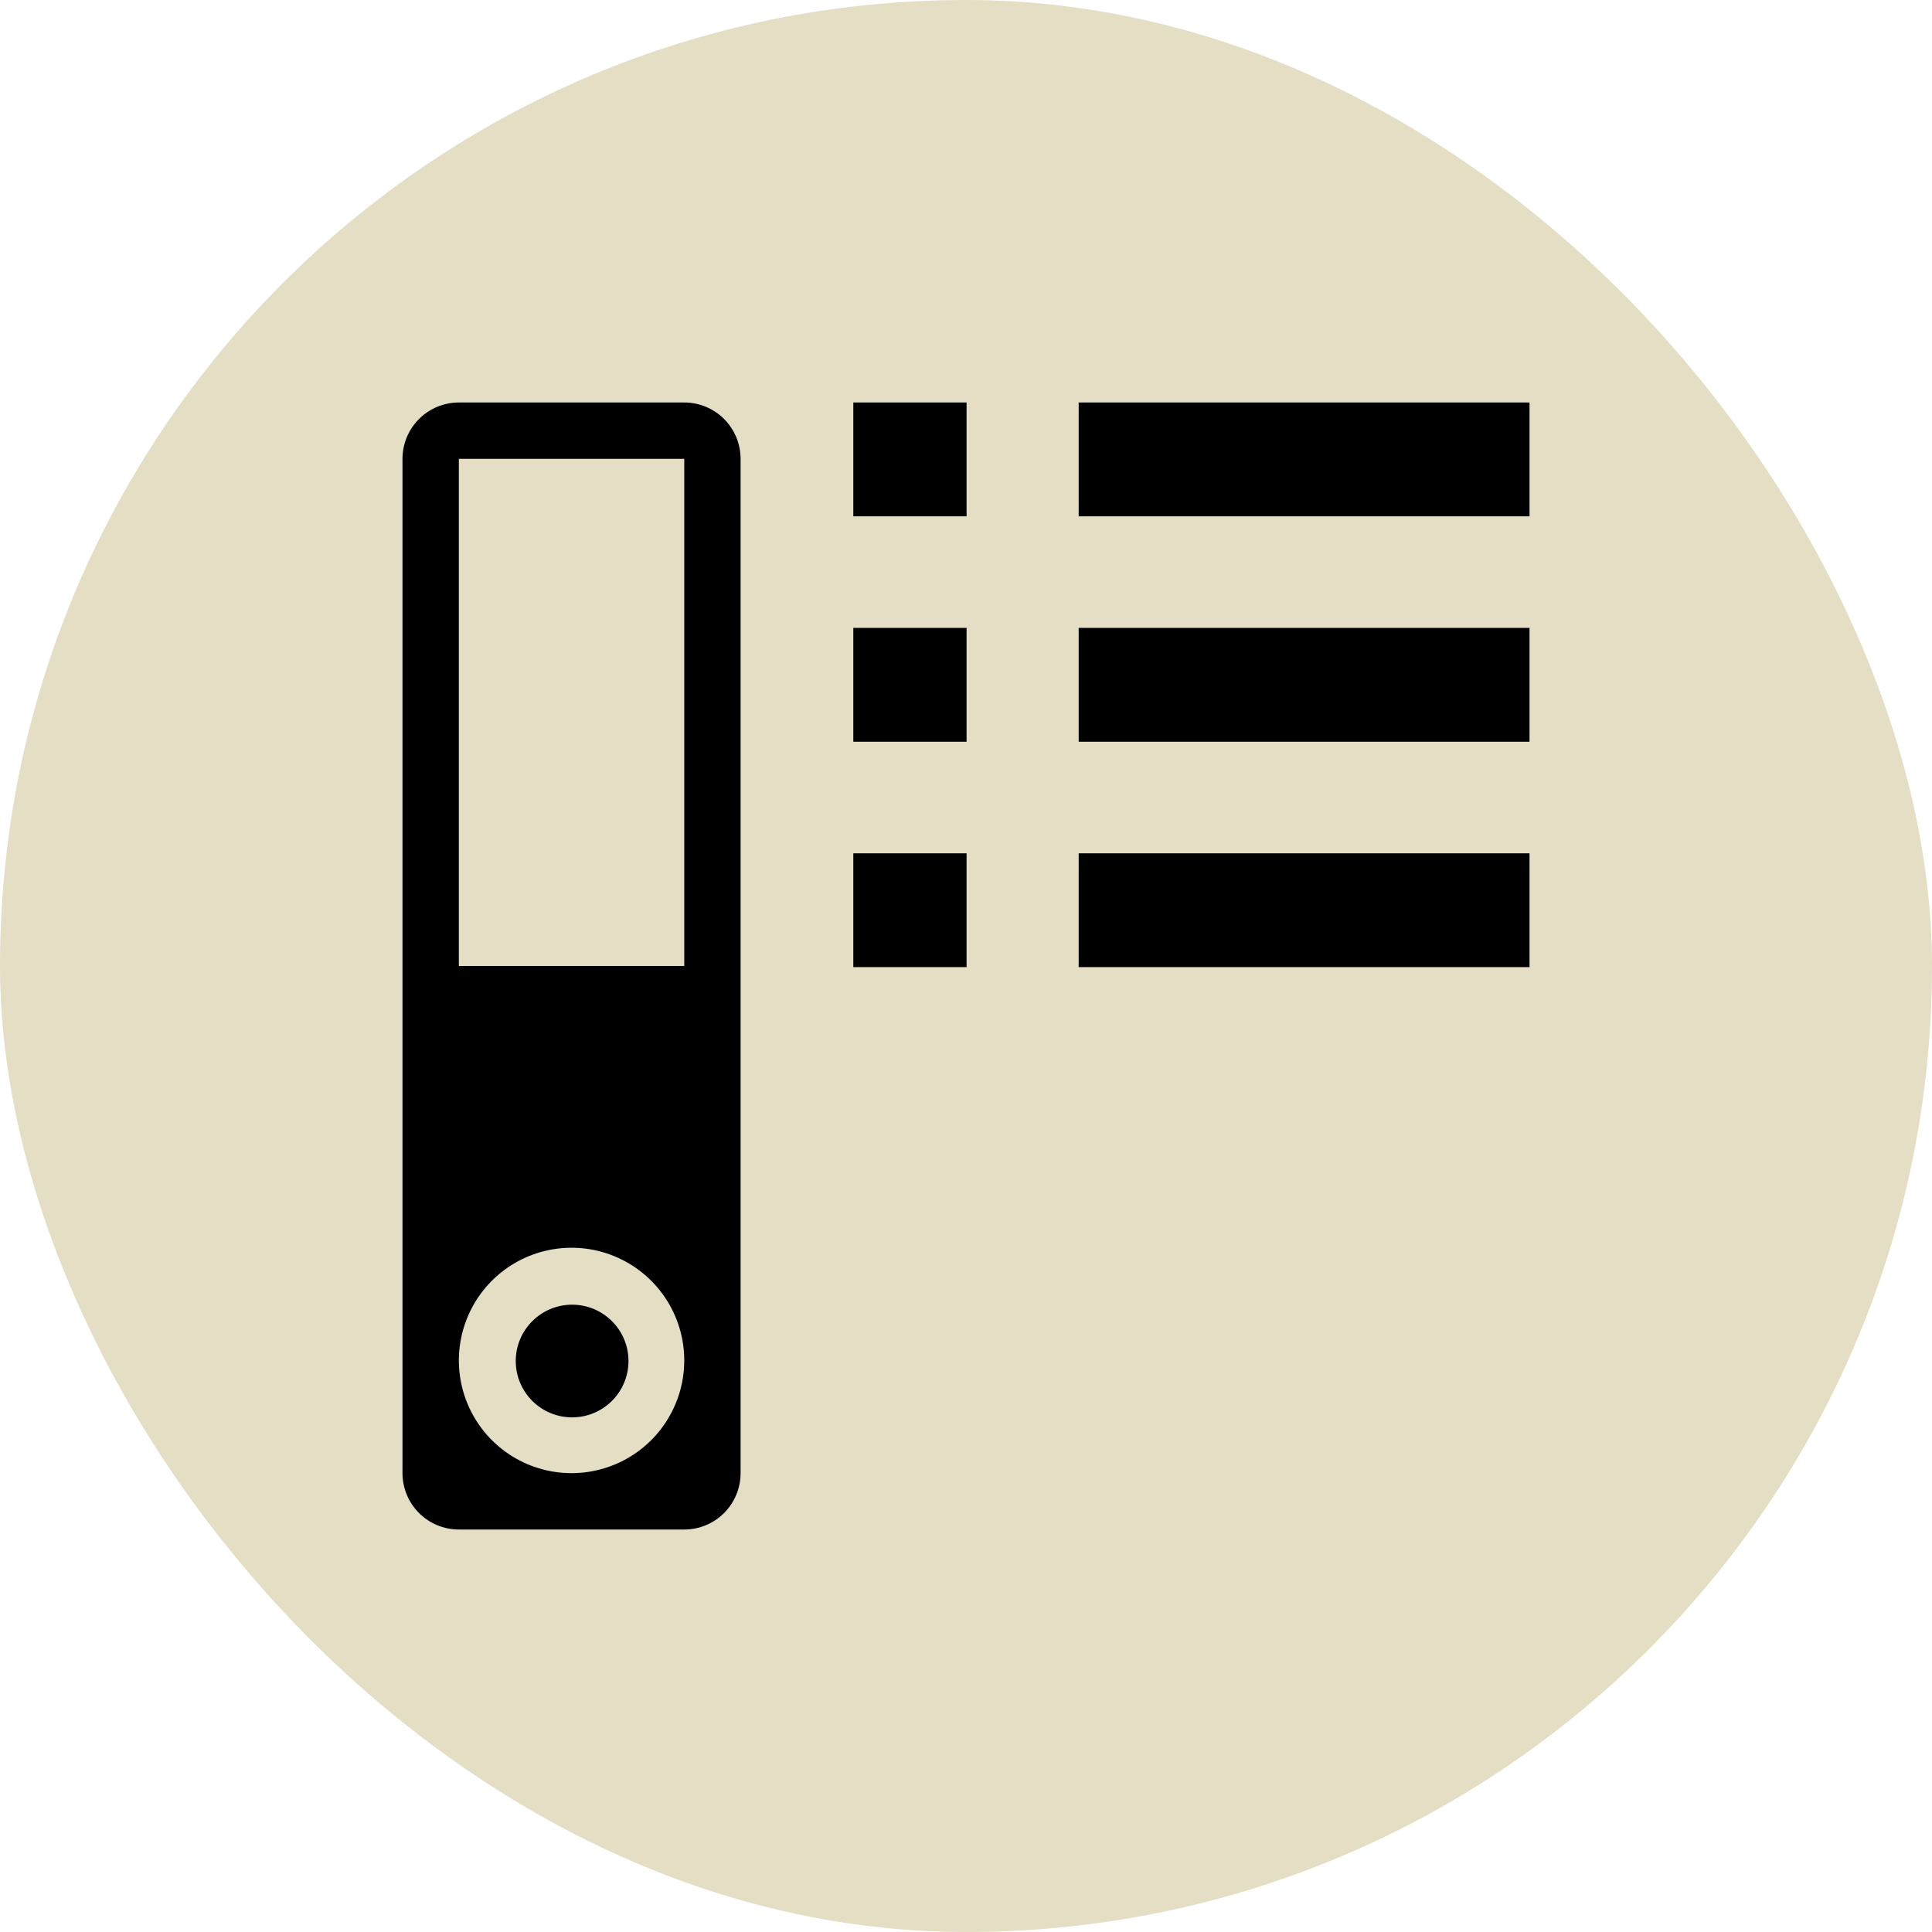 <svg width="40" height="40" viewBox="0 0 40 40" fill="none" xmlns="http://www.w3.org/2000/svg">
<rect width="40" height="40" rx="20" fill="#E4DEC5"/>
<path d="M14.167 8.333H9.5C9.191 8.333 8.894 8.456 8.675 8.675C8.456 8.894 8.333 9.191 8.333 9.5V30.5C8.333 30.809 8.456 31.106 8.675 31.325C8.894 31.544 9.191 31.667 9.5 31.667H14.167C14.476 31.667 14.773 31.544 14.992 31.325C15.21 31.106 15.333 30.809 15.333 30.5V9.5C15.333 9.191 15.21 8.894 14.992 8.675C14.773 8.456 14.476 8.333 14.167 8.333ZM11.833 30.5C11.372 30.5 10.921 30.363 10.537 30.107C10.153 29.85 9.854 29.486 9.678 29.06C9.501 28.633 9.455 28.164 9.545 27.712C9.635 27.259 9.857 26.843 10.183 26.517C10.51 26.19 10.925 25.968 11.378 25.878C11.831 25.788 12.3 25.834 12.726 26.011C13.153 26.188 13.517 26.487 13.773 26.87C14.03 27.254 14.167 27.705 14.167 28.167C14.167 28.785 13.921 29.379 13.483 29.817C13.046 30.254 12.452 30.5 11.833 30.5ZM14.167 20H9.5V9.5H14.167V20Z" fill="black"/>
<path d="M11.845 29.345C12.489 29.345 13.012 28.823 13.012 28.178C13.012 27.534 12.489 27.012 11.845 27.012C11.201 27.012 10.678 27.534 10.678 28.178C10.678 28.823 11.201 29.345 11.845 29.345Z" fill="black"/>
<path d="M22.333 8.333H31.667V10.69H22.333V8.333ZM17.667 8.333H20.012V10.69H17.667V8.333ZM22.333 13H31.667V15.357H22.333V13ZM17.667 13H20.012V15.357H17.667V13ZM22.333 17.667H31.667V20.023H22.333V17.667ZM17.667 17.667H20.012V20.023H17.667V17.667Z" fill="black"/>
</svg>
